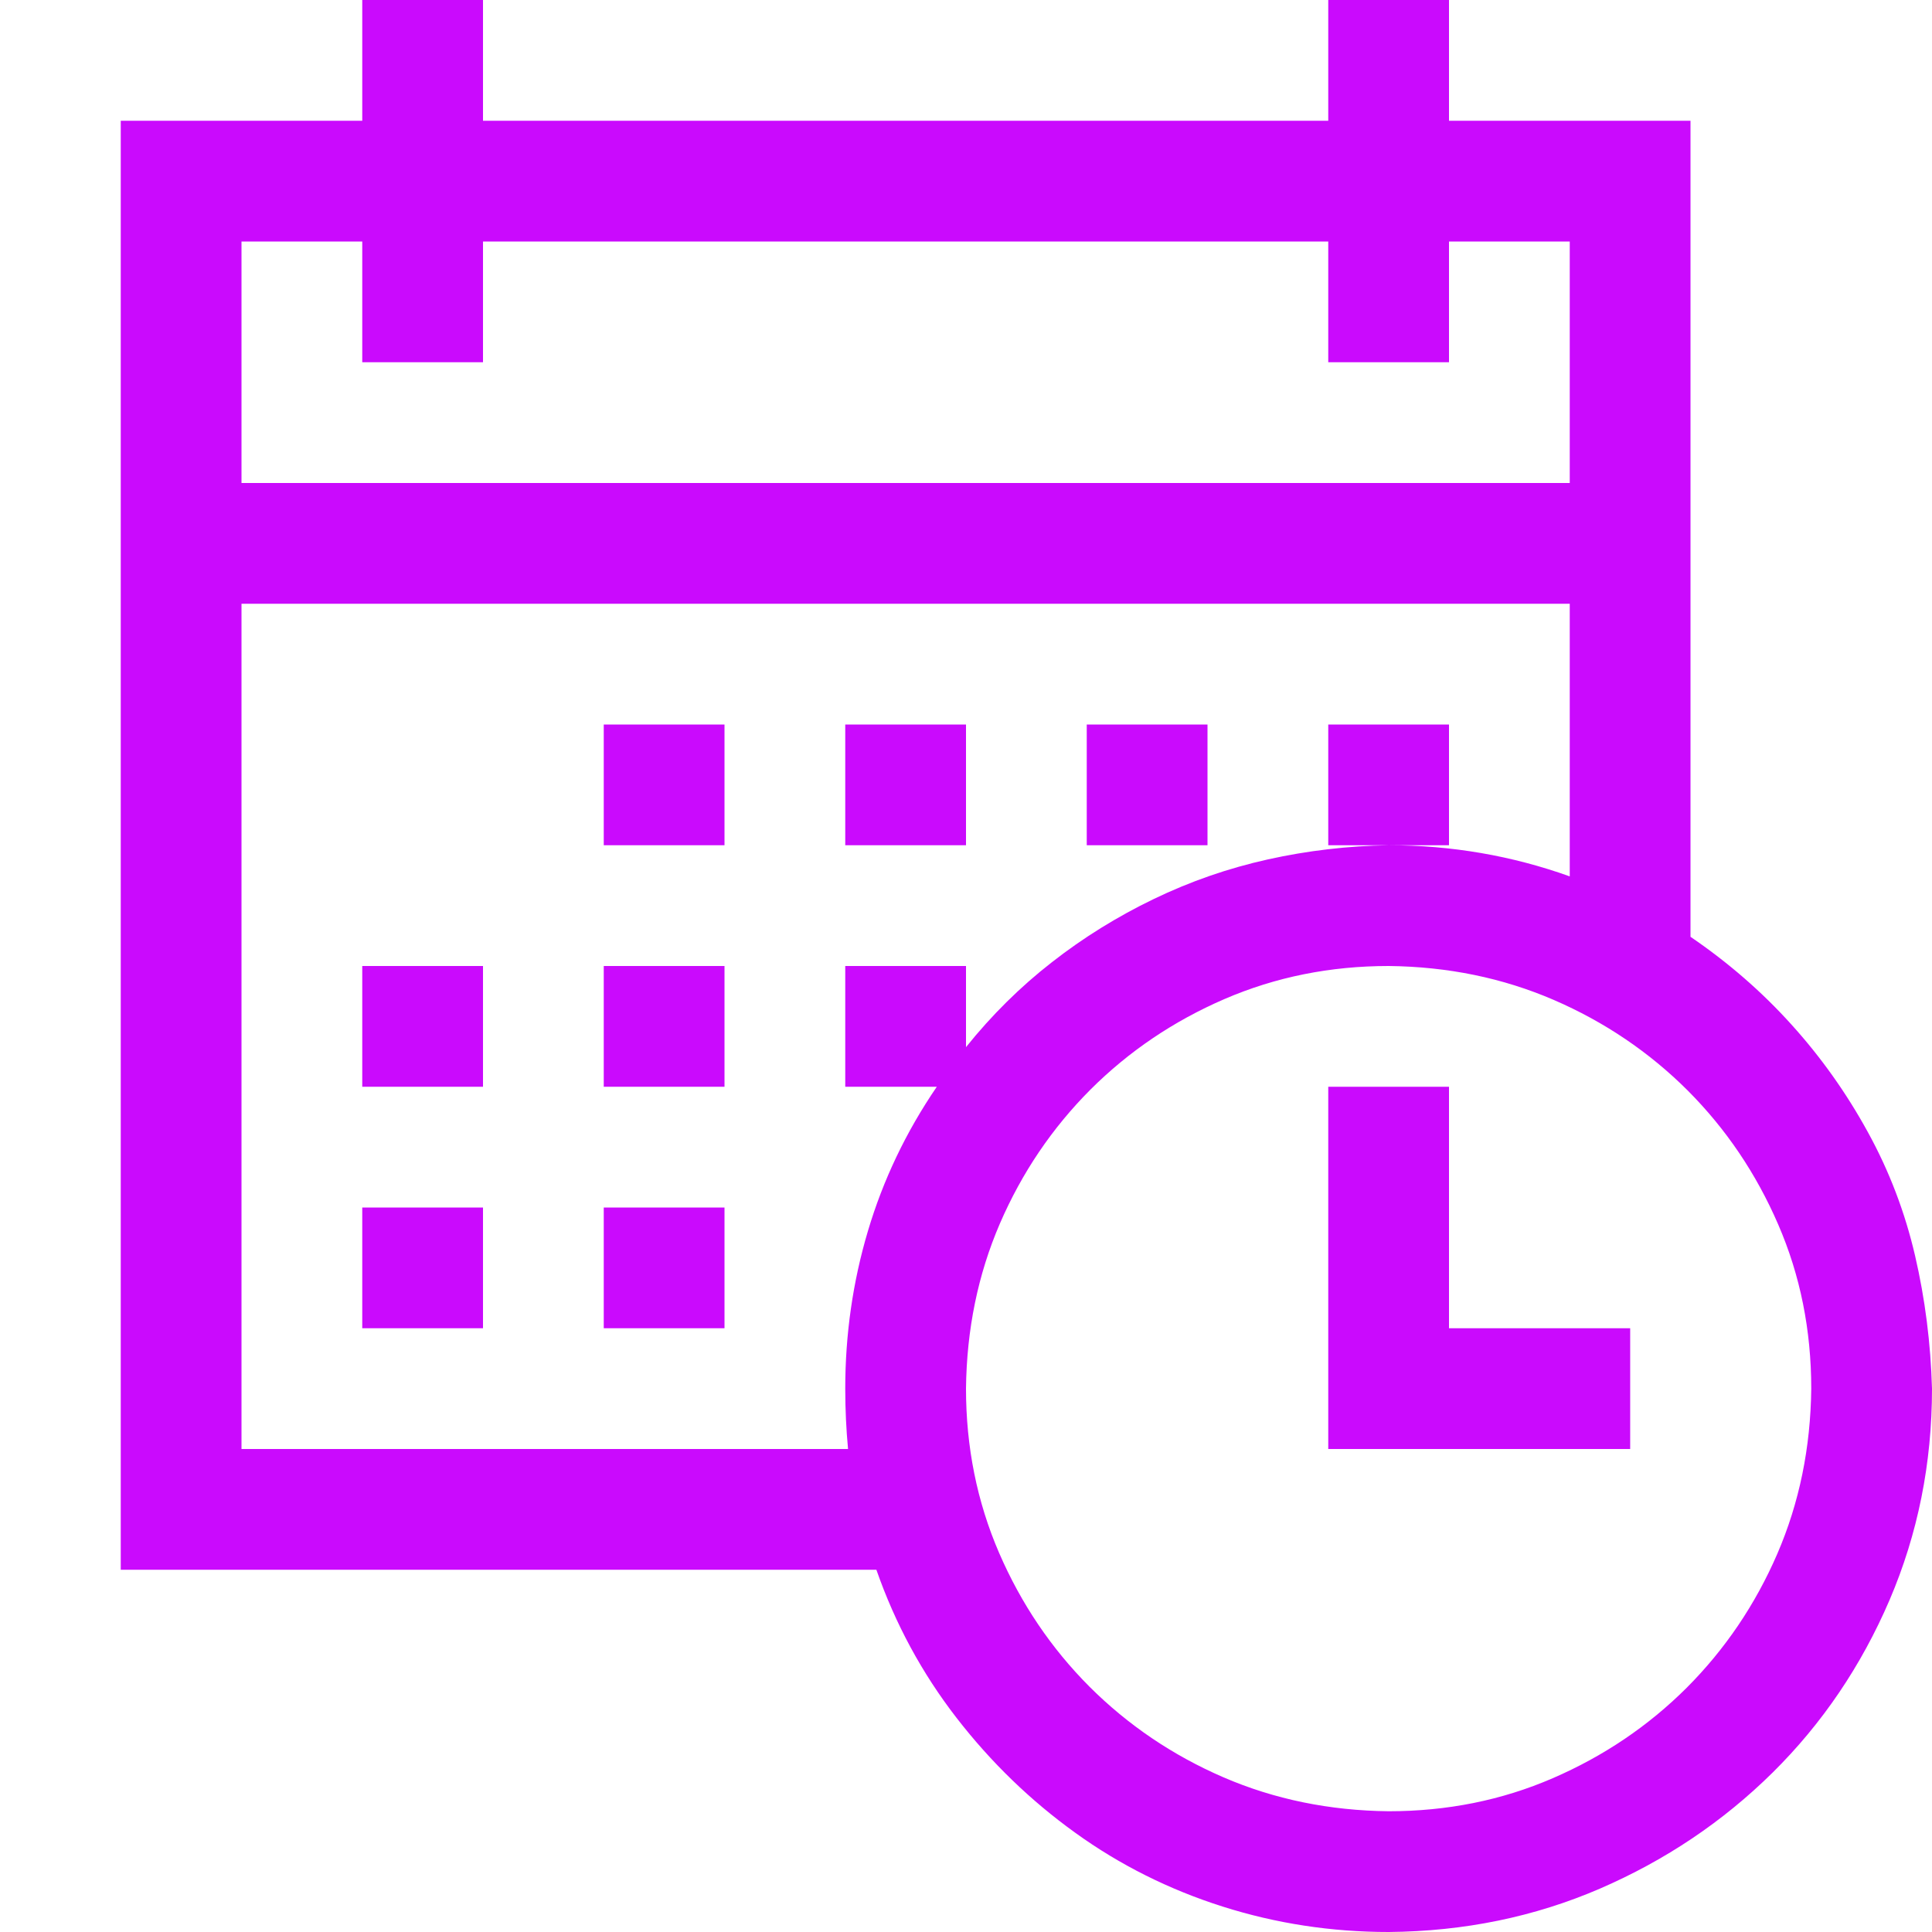 <svg width="18" height="18" viewBox="0 0 18 18" fill="none" xmlns="http://www.w3.org/2000/svg">
<path d="M15.75 8.728C16.102 8.968 16.415 9.24 16.69 9.545C16.966 9.85 17.203 10.184 17.402 10.547C17.602 10.91 17.748 11.294 17.842 11.698C17.936 12.102 17.988 12.516 18 12.938C18 13.635 17.868 14.291 17.605 14.906C17.341 15.521 16.977 16.058 16.515 16.515C16.052 16.972 15.516 17.332 14.906 17.596C14.297 17.859 13.641 17.994 12.938 18C12.404 18 11.889 17.921 11.391 17.763C10.893 17.605 10.435 17.376 10.02 17.077C9.604 16.778 9.234 16.421 8.912 16.005C8.59 15.589 8.341 15.129 8.165 14.625H1.125V1.125H3.375V0H4.5V1.125H12.375V0H13.5V1.125H15.75V8.728ZM2.25 2.25V4.5H14.625V2.25H13.5V3.375H12.375V2.25H4.5V3.375H3.375V2.25H2.25ZM7.901 13.5C7.884 13.318 7.875 13.131 7.875 12.938C7.875 12.434 7.945 11.944 8.086 11.47C8.227 10.995 8.44 10.547 8.728 10.125H7.875V9H9V9.756C9.24 9.457 9.507 9.193 9.8 8.965C10.093 8.736 10.409 8.54 10.749 8.376C11.089 8.212 11.443 8.089 11.812 8.007C12.182 7.925 12.557 7.881 12.938 7.875C13.523 7.875 14.086 7.972 14.625 8.165V5.625H2.25V13.5H7.901ZM12.938 16.875C13.482 16.875 13.992 16.773 14.467 16.567C14.941 16.362 15.357 16.081 15.715 15.724C16.072 15.366 16.354 14.95 16.559 14.476C16.764 14.001 16.869 13.488 16.875 12.938C16.875 12.393 16.773 11.883 16.567 11.408C16.362 10.934 16.081 10.518 15.724 10.16C15.366 9.803 14.95 9.521 14.476 9.316C14.001 9.111 13.488 9.006 12.938 9C12.393 9 11.883 9.103 11.408 9.308C10.934 9.513 10.518 9.794 10.16 10.151C9.803 10.509 9.521 10.925 9.316 11.399C9.111 11.874 9.006 12.387 9 12.938C9 13.482 9.103 13.992 9.308 14.467C9.513 14.941 9.794 15.357 10.151 15.715C10.509 16.072 10.925 16.354 11.399 16.559C11.874 16.764 12.387 16.869 12.938 16.875ZM13.5 12.375H15.188V13.5H12.375V10.125H13.5V12.375ZM3.375 9H4.5V10.125H3.375V9ZM5.625 9H6.75V10.125H5.625V9ZM5.625 6.75H6.75V7.875H5.625V6.75ZM3.375 11.25H4.5V12.375H3.375V11.25ZM5.625 11.25H6.75V12.375H5.625V11.25ZM9 7.875H7.875V6.75H9V7.875ZM11.25 7.875H10.125V6.75H11.25V7.875ZM13.5 7.875H12.375V6.75H13.5V7.875Z" fill="#CA0AFD"/>
</svg>
